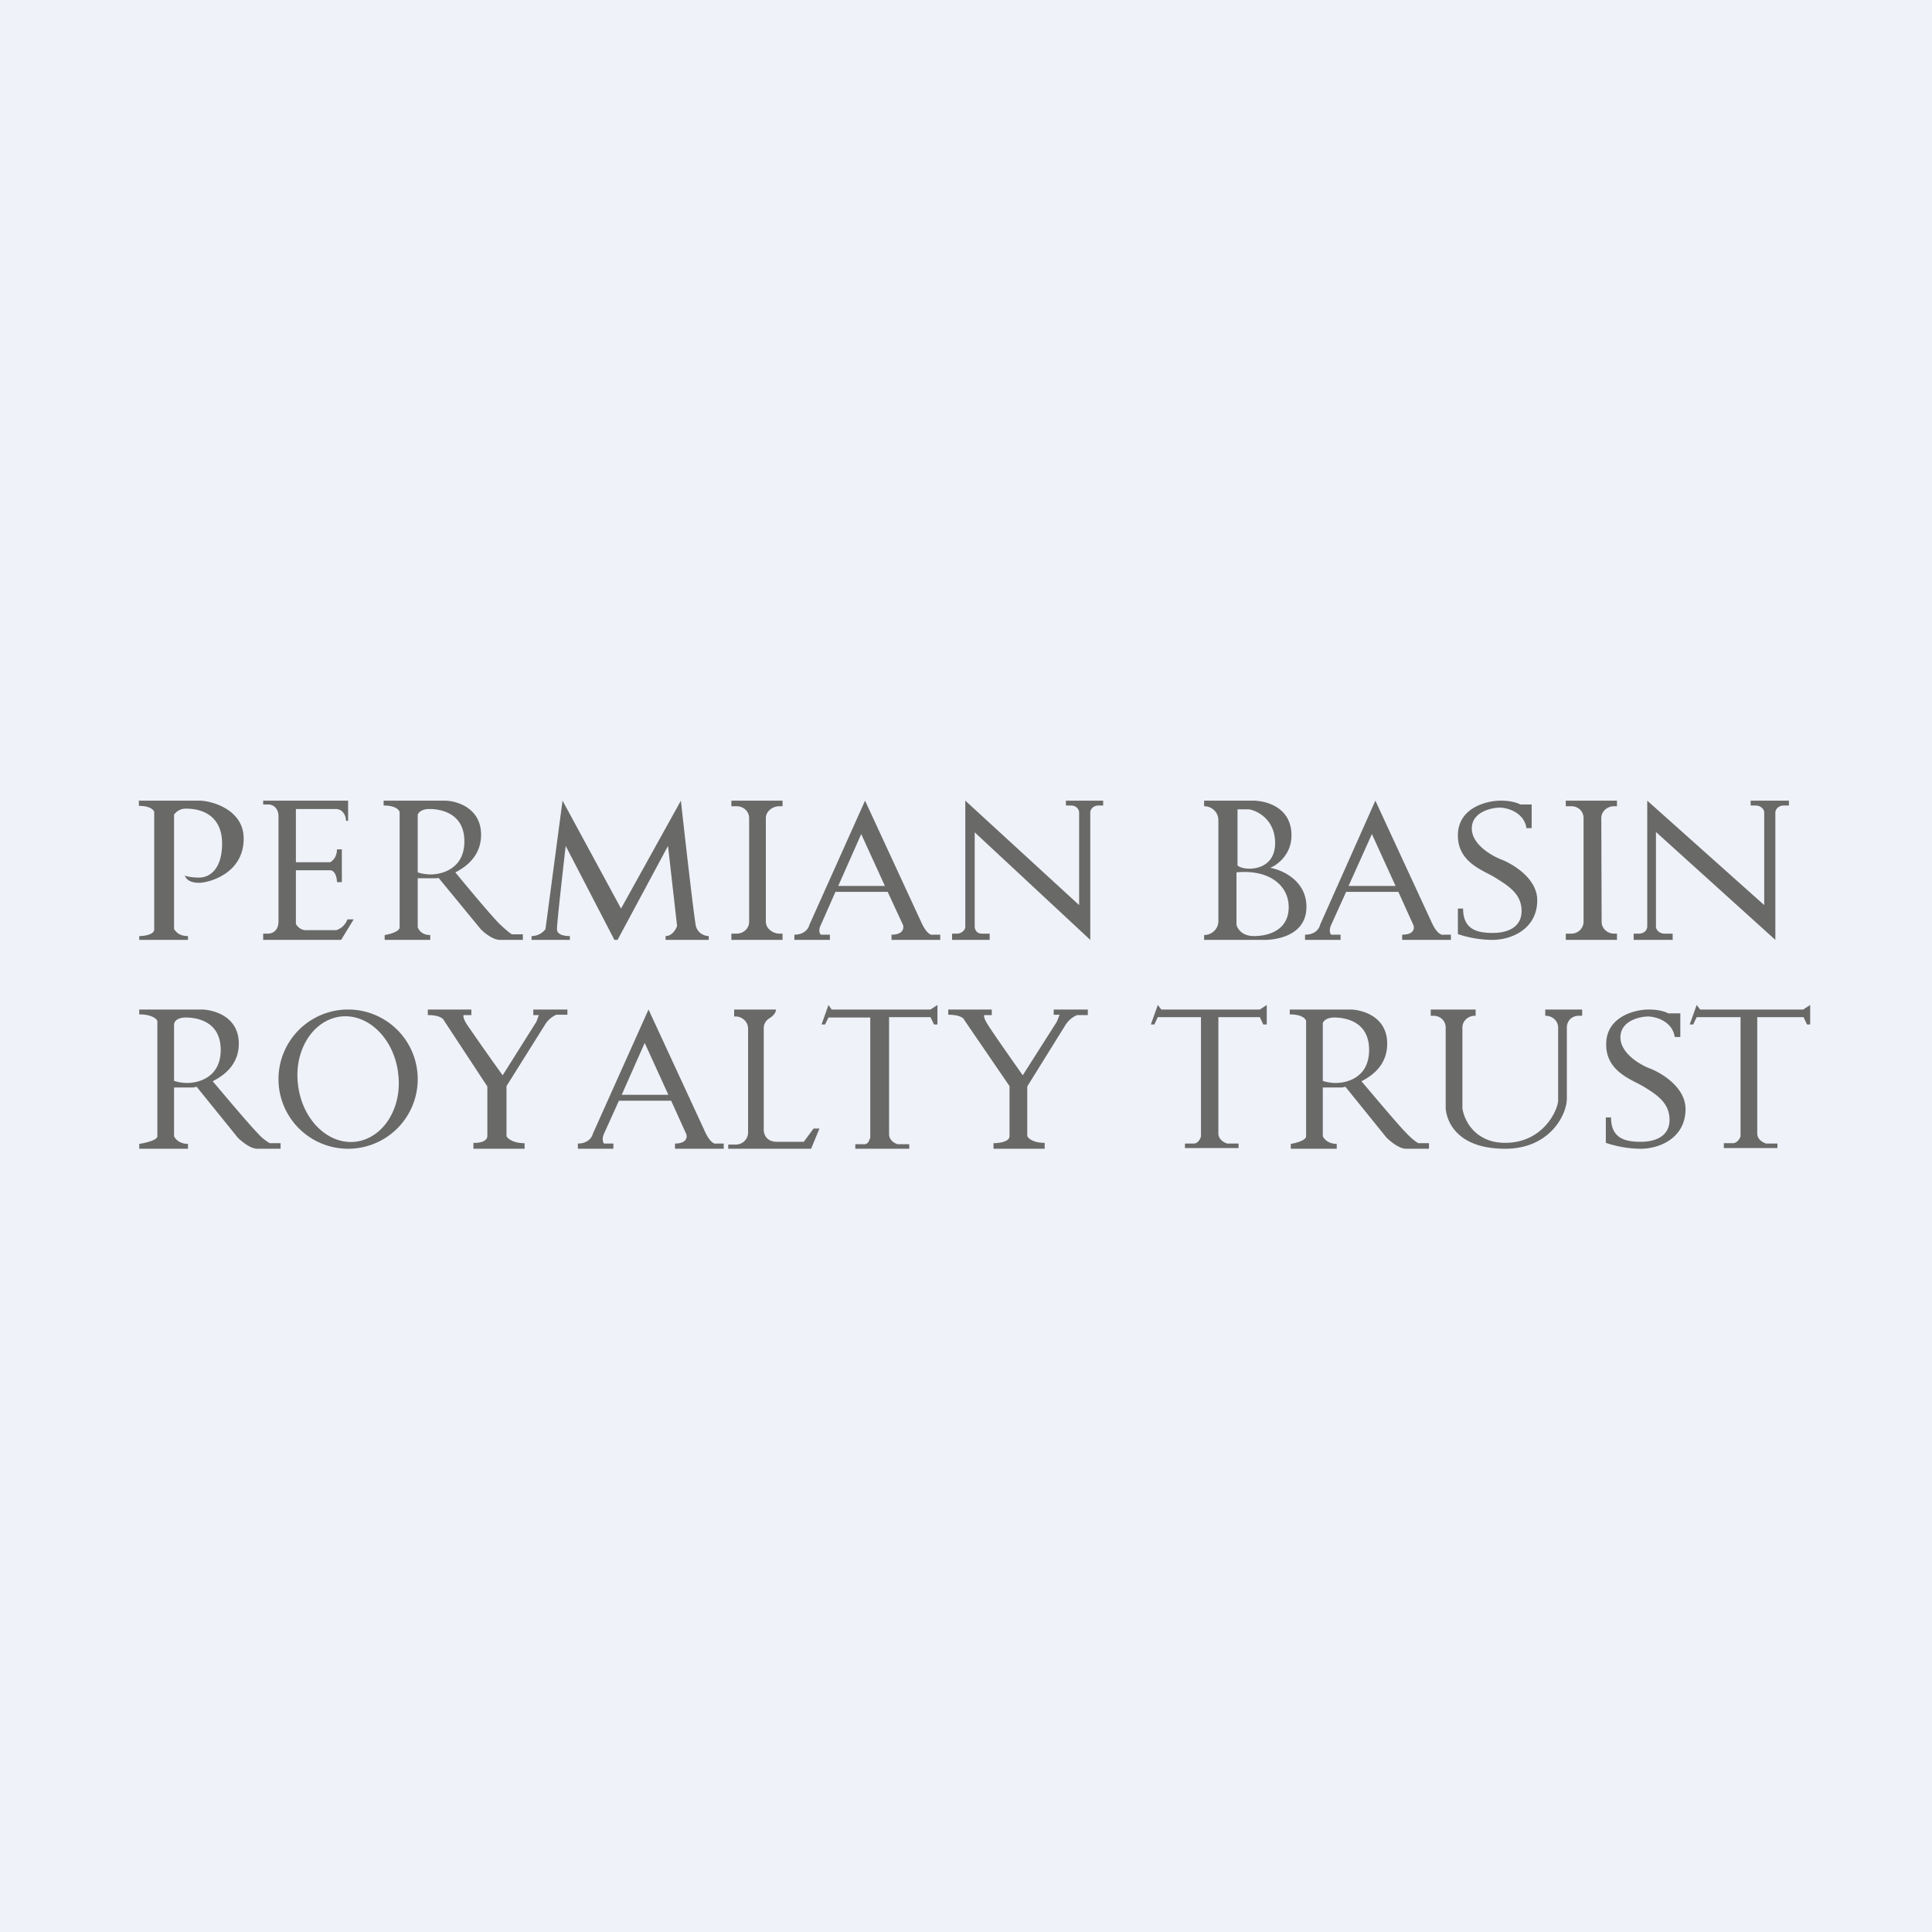 <?xml version="1.0" encoding="UTF-8"?>
<!-- generated by Finnhub -->
<svg viewBox="0 0 55.5 55.5" xmlns="http://www.w3.org/2000/svg">
<path d="M 0,0 H 55.5 V 55.5 H 0 Z" fill="rgb(239, 242, 248)"/>
<path d="M 3.99,22.985 V 23.15 C 4.3,23.15 4.41,23.26 4.43,23.32 V 26.7 C 4.43,26.85 4.14,26.89 4,26.89 V 27 H 5.4 V 26.89 C 5.14,26.89 5.05,26.76 5,26.69 V 23.39 H 5.01 A 0.4,0.4 0 0,1 5.35,23.23 C 5.89,23.23 6.38,23.5 6.38,24.23 S 6.03,25.21 5.72,25.21 C 5.48,25.21 5.35,25.17 5.31,25.15 C 5.35,25.27 5.47,25.36 5.72,25.36 C 5.98,25.36 7,25.11 7,24.09 C 7,23.28 6.14,23.02 5.76,23 H 4 Z M 7.56,23.11 V 23 H 10 V 23.58 H 9.94 C 9.94,23.46 9.87,23.24 9.64,23.24 H 8.5 V 24.77 H 9.48 C 9.55,24.74 9.68,24.62 9.68,24.4 H 9.82 V 25.34 H 9.68 C 9.68,25.22 9.63,25 9.48,25 H 8.5 V 26.54 C 8.53,26.6 8.63,26.72 8.78,26.72 H 9.66 A 0.5,0.5 0 0,0 9.98,26.41 H 10.16 L 9.8,27 H 7.56 V 26.82 H 7.69 C 7.89,26.82 8,26.67 8,26.48 V 23.45 C 8,23.26 7.89,23.11 7.7,23.11 H 7.56 Z M 11.02,23.14 V 23 H 12.77 C 13.12,23 13.82,23.21 13.82,23.98 C 13.82,24.55 13.44,24.88 13.08,25.06 C 13.45,25.51 14.15,26.35 14.36,26.55 C 14.57,26.75 14.68,26.83 14.71,26.84 H 15.02 V 27 H 14.36 C 14.16,27 13.9,26.79 13.8,26.68 L 12.6,25.22 A 0.55,0.55 0 0,1 12.52,25.23 H 12 V 26.64 C 12.03,26.71 12.11,26.86 12.36,26.86 V 27 H 11.05 V 26.86 C 11.19,26.84 11.48,26.76 11.48,26.64 V 23.34 C 11.48,23.28 11.38,23.14 11.02,23.14 Z M 12,25.05 V 23.4 C 12.02,23.35 12.1,23.24 12.34,23.24 C 12.63,23.24 13.34,23.34 13.34,24.17 C 13.34,25.01 12.61,25.12 12.38,25.12 C 12.2,25.12 12.05,25.08 12,25.06 Z M 16.37,27 H 15.27 V 26.89 C 15.49,26.89 15.63,26.75 15.67,26.69 L 16.16,23 L 17.84,26.1 L 19.56,23 C 19.68,24.1 19.94,26.37 19.99,26.6 C 20.05,26.83 20.26,26.89 20.36,26.89 V 27 H 19.12 V 26.89 C 19.31,26.89 19.42,26.69 19.45,26.6 L 19.19,24.3 L 17.74,27 H 17.65 L 16.25,24.3 C 16.17,25.01 16,26.5 16,26.69 C 16,26.87 16.25,26.89 16.37,26.89 V 27 Z M 21.01,27 V 26.82 H 21.16 C 21.36,26.82 21.52,26.67 21.52,26.48 V 23.5 C 21.52,23.31 21.36,23.16 21.16,23.16 H 21.01 V 23 H 22.48 V 23.16 H 22.39 C 22.19,23.16 22,23.31 22,23.5 V 26.48 C 22,26.67 22.2,26.82 22.39,26.82 H 22.48 V 27 H 21 Z M 44.98,26.82 V 27 H 46.45 V 26.82 H 46.37 C 46.17,26.82 46.01,26.67 46.01,26.48 L 46,23.5 C 46,23.31 46.17,23.16 46.37,23.16 H 46.45 V 23 H 44.98 V 23.16 H 45.14 C 45.34,23.16 45.49,23.31 45.49,23.5 V 26.48 C 45.49,26.67 45.33,26.82 45.14,26.82 H 44.98 Z M 23.84,27 H 22.82 V 26.85 C 23.12,26.85 23.23,26.66 23.25,26.57 L 24.85,23 L 26.45,26.46 C 26.61,26.83 26.75,26.87 26.8,26.85 H 27.01 V 27 H 25.61 V 26.85 C 25.95,26.85 25.97,26.66 25.94,26.57 L 25.5,25.62 H 24 L 23.58,26.57 C 23.5,26.73 23.55,26.82 23.58,26.85 H 23.84 V 27 Z M 24.74,23.96 L 25.42,25.45 H 24.08 L 24.74,23.96 Z M 37.49,27 H 38.51 V 26.85 H 38.24 C 38.21,26.82 38.17,26.73 38.24,26.57 L 38.67,25.62 H 40.17 L 40.6,26.57 C 40.64,26.67 40.62,26.85 40.28,26.85 V 27 H 41.68 V 26.85 H 41.47 C 41.42,26.87 41.27,26.83 41.11,26.46 L 39.51,23 L 37.92,26.57 C 37.9,26.67 37.79,26.85 37.49,26.85 V 27 Z M 40.09,25.45 L 39.41,23.96 L 38.74,25.45 H 40.09 Z M 27.35,27 V 26.82 H 27.49 C 27.62,26.82 27.73,26.72 27.73,26.62 V 23 L 31,26 V 23.35 C 31,23.23 30.9,23.14 30.77,23.14 H 30.62 V 23 H 31.69 V 23.14 H 31.55 C 31.42,23.14 31.32,23.24 31.32,23.34 V 27 L 28,23.91 V 26.61 C 28,26.73 28.08,26.82 28.2,26.82 H 28.43 V 27 H 27.35 Z M 46.93,26.82 V 27 H 48.05 V 26.82 H 47.81 C 47.68,26.82 47.57,26.72 47.57,26.62 V 23.9 L 51,27 V 23.35 C 51,23.23 51.11,23.14 51.24,23.14 H 51.39 V 23 H 50.29 V 23.14 H 50.44 C 50.57,23.14 50.68,23.24 50.68,23.34 V 26 L 47.32,23 V 26.61 C 47.32,26.73 47.22,26.82 47.08,26.82 H 46.93 Z M 34.59,23 V 23.16 C 34.82,23.16 35,23.34 35,23.56 V 26.46 C 35,26.68 34.82,26.86 34.59,26.86 V 27 H 36.35 C 36.44,27 37.53,26.98 37.53,26.05 C 37.53,25.3 36.84,24.99 36.49,24.93 C 36.69,24.85 37.1,24.55 37.1,24 C 37.1,23.18 36.36,23 35.99,23 H 34.59 Z M 35.55,24.86 V 23.25 H 35.88 C 36.13,23.29 36.63,23.55 36.63,24.22 C 36.63,25.07 35.7,25.02 35.55,24.86 Z M 35.52,25.06 V 26.56 C 35.54,26.66 35.66,26.89 36.02,26.89 C 36.49,26.89 37.02,26.69 37.02,26.06 C 37.02,25.42 36.44,24.97 35.52,25.06 Z M 41.88,26.83 V 26.1 H 42.03 C 42.03,26.7 42.43,26.8 42.88,26.8 C 43.34,26.8 43.71,26.62 43.71,26.17 C 43.71,25.71 43.38,25.48 43.03,25.26 A 2.94,2.94 0 0,0 42.79,25.12 C 42.4,24.92 41.88,24.66 41.88,24 C 41.88,23.19 42.73,23 43.11,23 C 43.41,23 43.61,23.07 43.67,23.11 H 44 V 23.79 H 43.85 C 43.78,23.34 43.32,23.21 43.1,23.2 C 42.83,23.2 42.28,23.33 42.28,23.8 C 42.28,24.25 42.83,24.57 43.1,24.68 C 43.45,24.81 44.16,25.23 44.16,25.86 C 44.16,26.68 43.43,27 42.87,27 A 3.2,3.2 0 0,1 41.87,26.83 Z M 23.6,29.43 H 23.7 L 23.8,29.23 H 25 V 32.68 C 24.97,32.76 24.94,32.87 24.83,32.87 H 24.57 V 33 H 26.12 V 32.87 H 25.79 C 25.71,32.85 25.54,32.76 25.54,32.58 V 29.22 H 26.73 L 26.83,29.43 H 26.93 V 28.87 L 26.73,29 H 23.89 L 23.8,28.87 L 23.6,29.43 Z M 37.05,29 V 29.14 C 37.42,29.14 37.52,29.28 37.52,29.34 V 32.64 C 37.52,32.76 37.22,32.84 37.08,32.86 V 33 H 38.4 V 32.86 C 38.15,32.86 38.03,32.71 38,32.64 V 31.24 H 38.55 L 38.65,31.22 L 39.83,32.68 C 39.93,32.78 40.19,33 40.39,33 H 41.05 V 32.84 H 40.75 C 40.72,32.83 40.6,32.76 40.39,32.54 C 40.19,32.34 39.49,31.51 39.11,31.06 C 39.47,30.88 39.85,30.56 39.85,29.98 C 39.85,29.21 39.15,29.01 38.8,29 H 37.05 Z M 38,29.4 V 31.05 C 38.05,31.07 38.2,31.11 38.38,31.11 C 38.61,31.11 39.33,31.01 39.33,30.16 C 39.33,29.33 38.63,29.23 38.33,29.23 C 38.11,29.23 38.02,29.33 38,29.39 Z M 4,29 V 29.14 C 4.37,29.14 4.52,29.28 4.52,29.34 V 32.64 C 4.52,32.76 4.14,32.84 4,32.86 V 33 H 5.4 V 32.86 C 5.15,32.86 5.03,32.71 5,32.64 V 31.24 H 5.55 L 5.65,31.22 L 6.83,32.68 C 6.93,32.78 7.19,33 7.39,33 H 8.06 V 32.84 H 7.75 A 1.4,1.4 0 0,1 7.39,32.54 C 7.19,32.34 6.49,31.51 6.11,31.06 C 6.47,30.88 6.86,30.56 6.86,29.98 C 6.86,29.21 6.16,29.01 5.8,29 H 4 Z M 5,29.4 V 31.05 C 5.06,31.07 5.2,31.11 5.39,31.11 C 5.61,31.11 6.34,31.01 6.34,30.16 C 6.34,29.33 5.64,29.23 5.34,29.23 C 5.11,29.23 5.02,29.33 5.01,29.39 Z M 17.62,33 H 16.6 V 32.85 C 16.9,32.85 17.01,32.66 17.03,32.57 L 18.63,29 L 20.23,32.46 C 20.39,32.83 20.53,32.87 20.58,32.85 H 20.79 V 33 H 19.39 V 32.85 C 19.73,32.85 19.75,32.66 19.71,32.57 L 19.28,31.62 H 17.78 L 17.35,32.57 C 17.28,32.73 17.33,32.82 17.35,32.85 H 17.62 V 33 Z M 18.52,29.96 L 19.2,31.45 H 17.86 L 18.52,29.96 Z M 46.13,32.83 V 32.1 H 46.28 C 46.28,32.7 46.68,32.8 47.13,32.8 C 47.59,32.8 47.96,32.62 47.96,32.17 C 47.96,31.71 47.64,31.48 47.29,31.26 A 2.97,2.97 0 0,0 47.04,31.12 C 46.65,30.92 46.14,30.66 46.14,30 C 46.14,29.19 46.99,29 47.36,29 C 47.66,29 47.86,29.07 47.92,29.11 H 48.27 V 29.79 H 48.11 C 48.04,29.34 47.58,29.21 47.36,29.2 C 47.09,29.2 46.55,29.33 46.55,29.8 C 46.55,30.25 47.09,30.57 47.36,30.68 C 47.72,30.81 48.42,31.23 48.42,31.86 C 48.42,32.68 47.69,33 47.13,33 A 3.2,3.2 0 0,1 46.13,32.83 Z M 12,31 A 2,2 0 1,1 8,31 A 2,2 0 0,1 12,31 Z M 11.44,30.85 C 11.56,31.84 11,32.71 10.2,32.8 C 9.4,32.88 8.67,32.14 8.56,31.15 C 8.44,30.16 9,29.29 9.8,29.2 C 10.6,29.12 11.33,29.86 11.44,30.85 Z M 13.54,29 H 12.29 V 29.16 C 12.62,29.16 12.73,29.26 12.75,29.31 L 14,31.21 V 32.63 C 14,32.8 13.75,32.84 13.6,32.83 V 33 H 15.07 V 32.84 C 14.73,32.84 14.58,32.7 14.55,32.64 V 31.2 L 15.66,29.43 A 0.73,0.73 0 0,1 15.98,29.15 H 16.3 V 29 H 15.32 V 29.16 H 15.48 L 15.41,29.35 L 14.44,30.89 A 77.9,77.9 0 0,1 13.42,29.44 C 13.29,29.24 13.31,29.17 13.32,29.16 H 13.54 V 29 Z M 27.24,29 H 28.49 V 29.16 H 28.28 C 28.26,29.16 28.25,29.24 28.38,29.44 C 28.5,29.64 29.1,30.49 29.38,30.89 L 30.36,29.35 L 30.44,29.15 H 30.27 V 29 H 31.25 V 29.16 H 30.94 A 0.73,0.73 0 0,0 30.61,29.44 L 29.51,31.21 V 32.63 C 29.53,32.7 29.68,32.83 30.01,32.83 V 33 H 28.54 V 32.84 C 28.7,32.84 29,32.8 29,32.64 V 31.2 L 27.7,29.3 C 27.69,29.25 27.57,29.15 27.24,29.15 V 29 Z M 21.09,29 V 29.2 H 21.13 C 21.33,29.2 21.49,29.36 21.49,29.55 V 32.53 C 21.49,32.73 21.33,32.88 21.13,32.88 H 20.92 V 33 H 23.3 L 23.54,32.42 H 23.37 L 23.09,32.8 H 22.32 C 21.99,32.8 21.93,32.55 21.94,32.42 V 29.53 C 21.94,29.42 22,29.32 22.09,29.26 C 22.19,29.2 22.29,29.11 22.29,29 H 21.09 Z M 33.17,29.43 H 33.06 L 33.26,28.87 L 33.36,29 H 36.19 L 36.39,28.87 V 29.43 H 36.29 L 36.19,29.22 H 35 V 32.56 C 35,32.74 35.17,32.82 35.25,32.85 H 35.58 V 32.98 H 34.04 V 32.85 H 34.3 C 34.41,32.85 34.49,32.71 34.5,32.64 V 29.22 H 33.26 L 33.16,29.43 Z M 48.54,29.43 H 48.64 L 48.74,29.22 H 50 V 32.64 C 49.98,32.71 49.9,32.84 49.78,32.84 H 49.52 V 32.98 H 51.06 V 32.85 H 50.73 C 50.65,32.82 50.48,32.74 50.48,32.56 V 29.22 H 51.81 L 51.91,29.43 H 52 V 28.87 L 51.8,29 H 48.84 L 48.74,28.87 L 48.54,29.43 Z M 42.38,29 H 41.1 V 29.18 H 41.18 C 41.38,29.18 41.53,29.33 41.53,29.52 V 31.82 C 41.53,31.98 41.66,33 43.24,33 C 44.5,33 45,32.05 45.01,31.57 V 29.52 C 45.01,29.33 45.15,29.18 45.35,29.18 H 45.45 V 29 H 44.39 V 29.18 H 44.4 C 44.6,29.18 44.76,29.33 44.76,29.52 V 31.61 C 44.76,31.87 44.34,32.83 43.24,32.83 C 42.36,32.83 42.05,32.16 42.01,31.83 V 29.52 C 42.01,29.33 42.17,29.18 42.37,29.18 H 42.39 V 29 Z" fill="rgb(105, 105, 104)" fill-rule="evenodd"/>
</svg>

